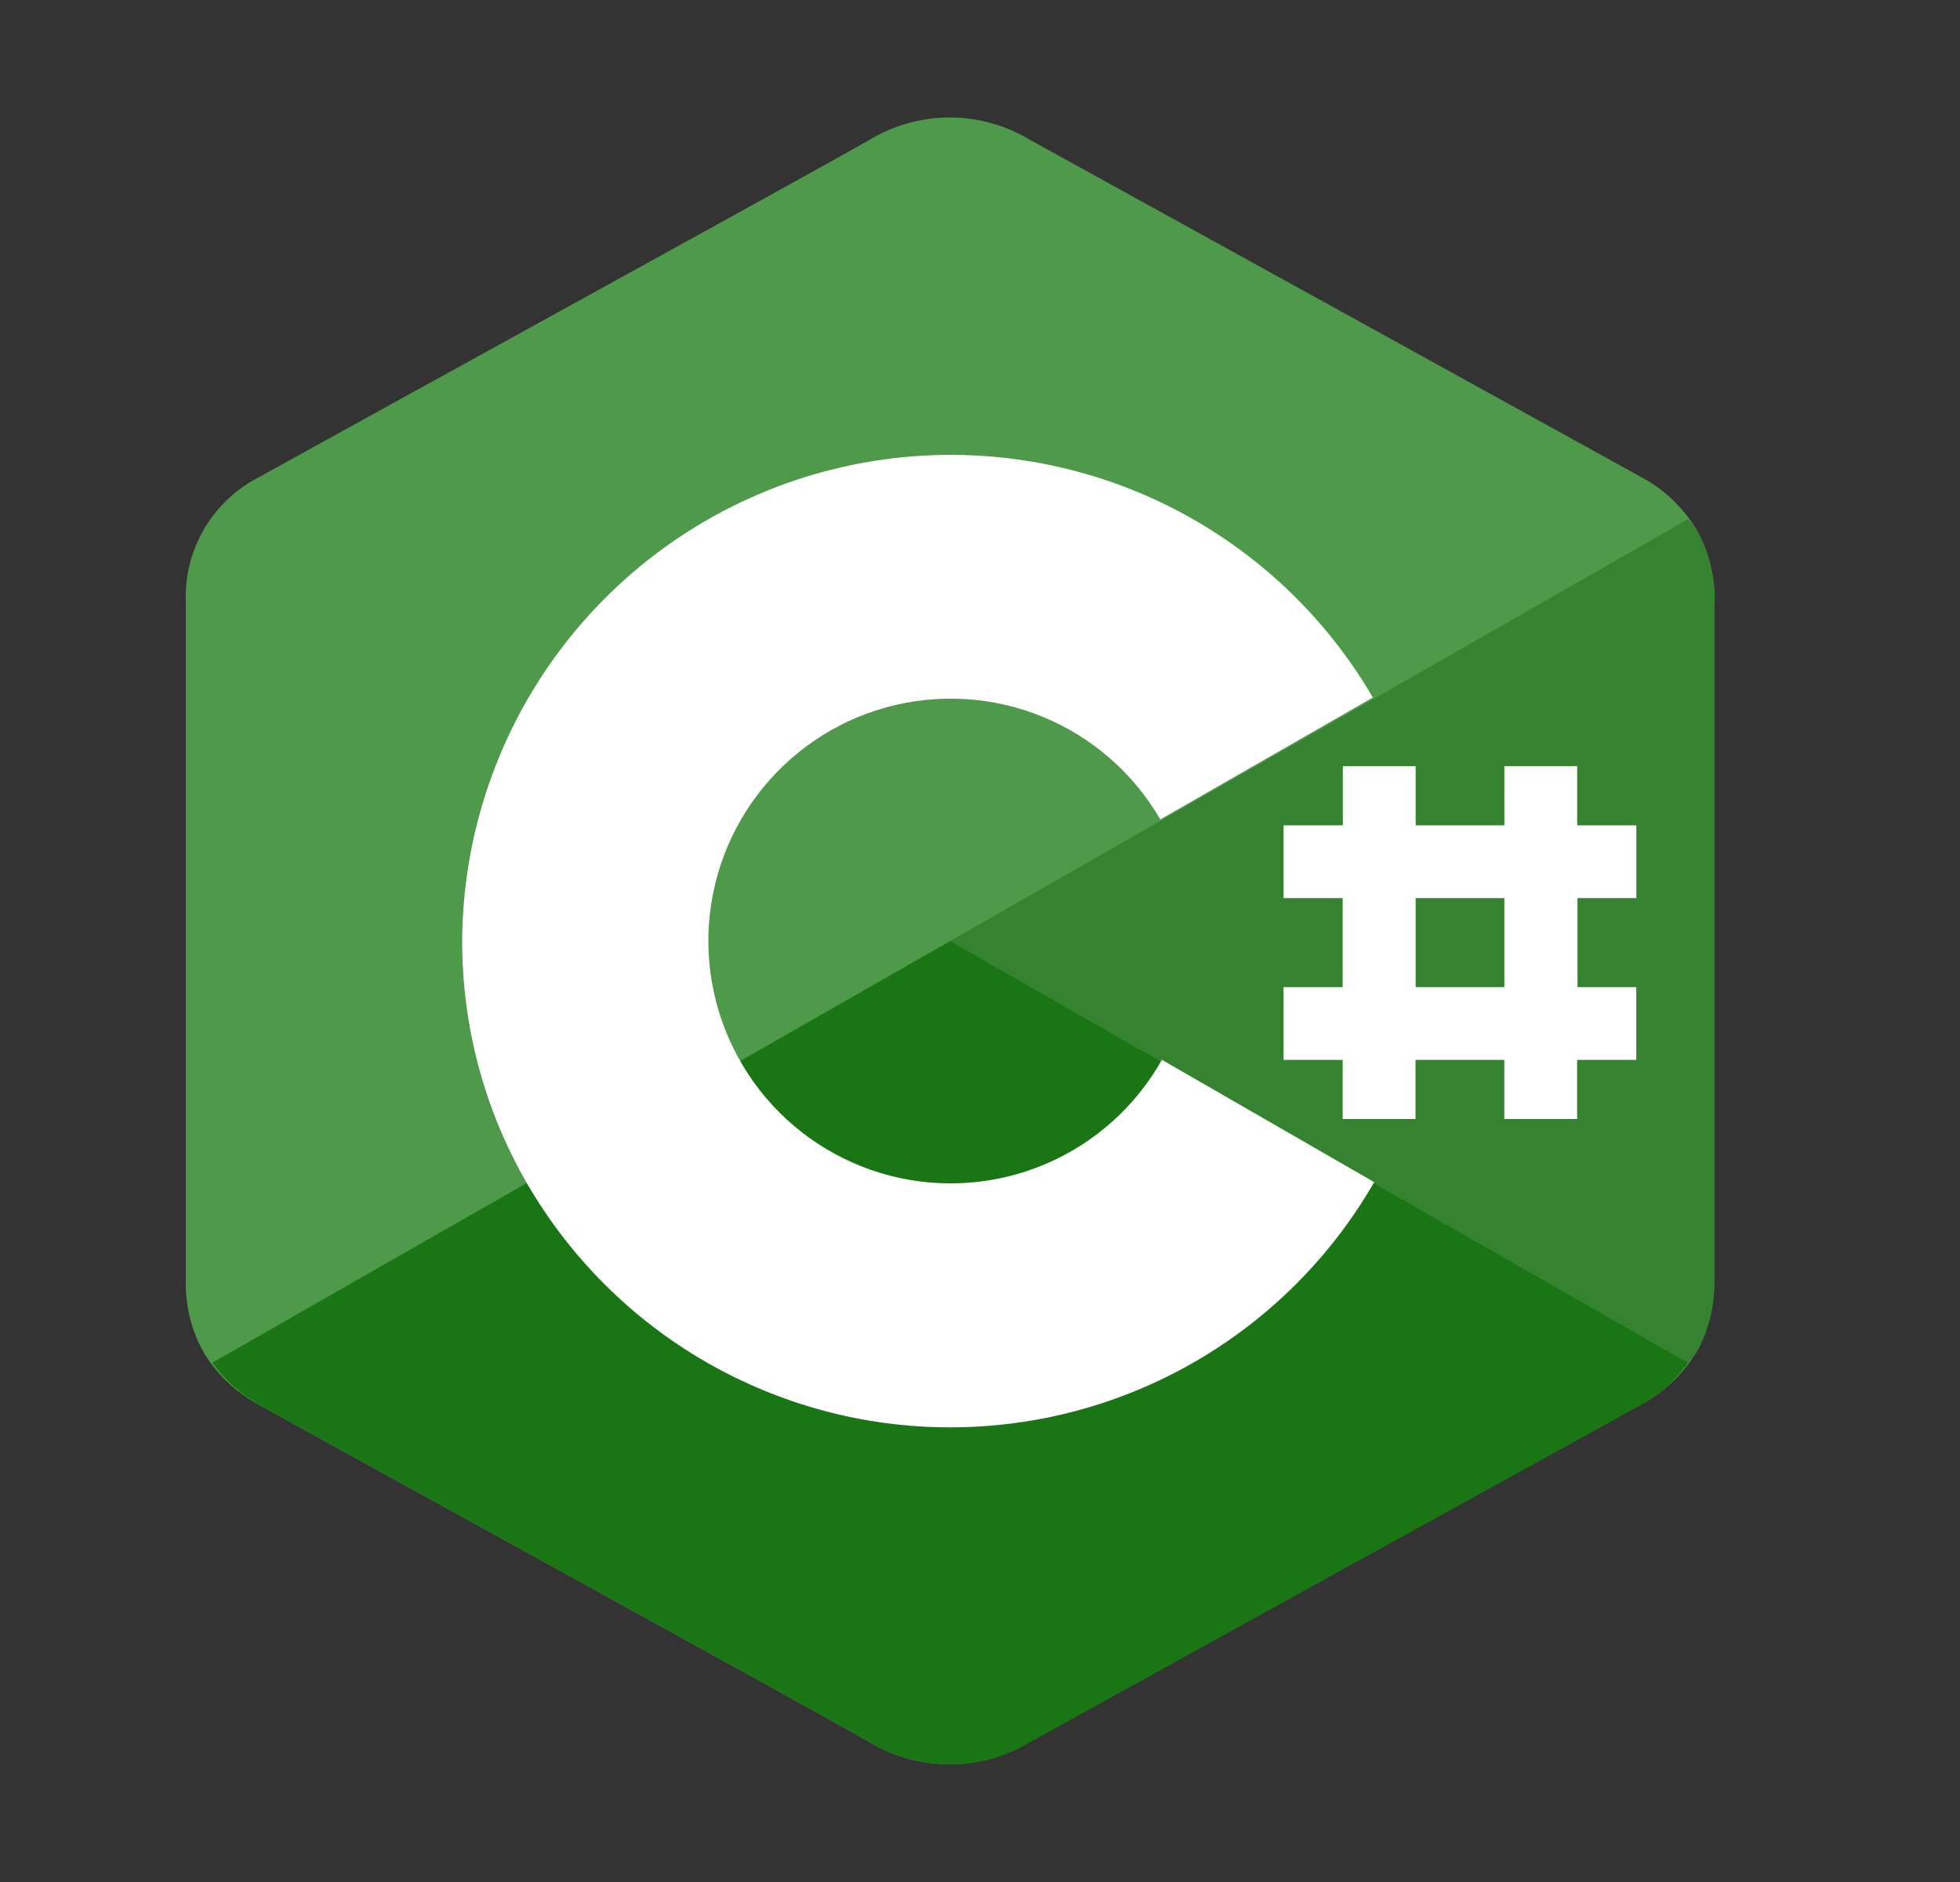 <svg width="25" height="24" viewBox="0 0 25 24" fill="none" xmlns="http://www.w3.org/2000/svg">
<rect x="0" y="0" width="25" height="24" fill="#333333" stroke="none"/>
<path d="M21.87 7.674C21.877 7.347 21.795 7.024 21.631 6.741C21.46 6.463 21.218 6.235 20.93 6.082C18.332 4.648 15.734 3.214 13.135 1.782C12.821 1.593 12.462 1.495 12.096 1.498C11.73 1.502 11.373 1.606 11.062 1.8C10.029 2.384 4.856 5.224 3.314 6.079C3.021 6.227 2.776 6.455 2.608 6.738C2.441 7.02 2.358 7.345 2.37 7.673V16.328C2.362 16.647 2.44 16.963 2.595 17.242C2.767 17.529 3.015 17.762 3.31 17.918C4.852 18.773 10.026 21.613 11.059 22.197C11.369 22.391 11.727 22.496 12.093 22.499C12.459 22.503 12.818 22.405 13.132 22.216C15.727 20.781 18.323 19.348 20.921 17.917C21.217 17.761 21.465 17.528 21.637 17.242C21.792 16.962 21.87 16.646 21.863 16.327V7.674" fill="#4E994A"/>
<path d="M21.532 17.378C21.571 17.335 21.608 17.289 21.642 17.242C21.797 16.962 21.875 16.646 21.867 16.327V7.674C21.874 7.347 21.792 7.024 21.628 6.741C21.602 6.697 21.562 6.662 21.531 6.621L12.12 12L21.532 17.378Z" fill="#358230"/>
<path d="M21.532 17.378L12.12 12L2.708 17.378C2.867 17.602 3.075 17.786 3.315 17.918C4.857 18.774 10.03 21.613 11.064 22.198C11.374 22.392 11.732 22.497 12.097 22.5C12.463 22.503 12.823 22.406 13.136 22.217C15.731 20.782 18.328 19.349 20.926 17.918C21.166 17.786 21.373 17.601 21.532 17.378Z" fill="#1A7515"/>
<path d="M14.82 13.515C14.486 14.109 13.965 14.576 13.338 14.843C12.711 15.111 12.013 15.163 11.353 14.993C10.693 14.822 10.108 14.438 9.689 13.901C9.27 13.363 9.04 12.702 9.035 12.021C9.031 11.339 9.252 10.675 9.664 10.132C10.076 9.589 10.656 9.197 11.313 9.018C11.971 8.839 12.669 8.882 13.3 9.141C13.931 9.4 14.458 9.86 14.8 10.45L17.511 8.895C16.823 7.714 15.765 6.792 14.502 6.271C13.238 5.75 11.838 5.659 10.517 6.012C9.197 6.365 8.029 7.142 7.194 8.224C6.358 9.306 5.902 10.633 5.895 12C5.894 13.084 6.178 14.149 6.72 15.088C7.269 16.036 8.057 16.823 9.007 17.37C9.956 17.916 11.032 18.204 12.128 18.202C13.223 18.201 14.299 17.911 15.247 17.362C16.195 16.813 16.982 16.024 17.528 15.075L14.82 13.515Z" fill="white"/>
<path d="M20.872 11.453V10.525H20.117V9.77H19.188V10.525H18.057V9.77H17.128V10.525H16.372V11.453H17.126V12.588H16.372V13.516H17.126V14.27H18.055V13.516H19.187V14.27H20.116V13.516H20.871V12.588H20.121V11.453H20.872ZM19.188 12.588H18.057V11.453H19.188V12.588Z" fill="white"/>
</svg>
